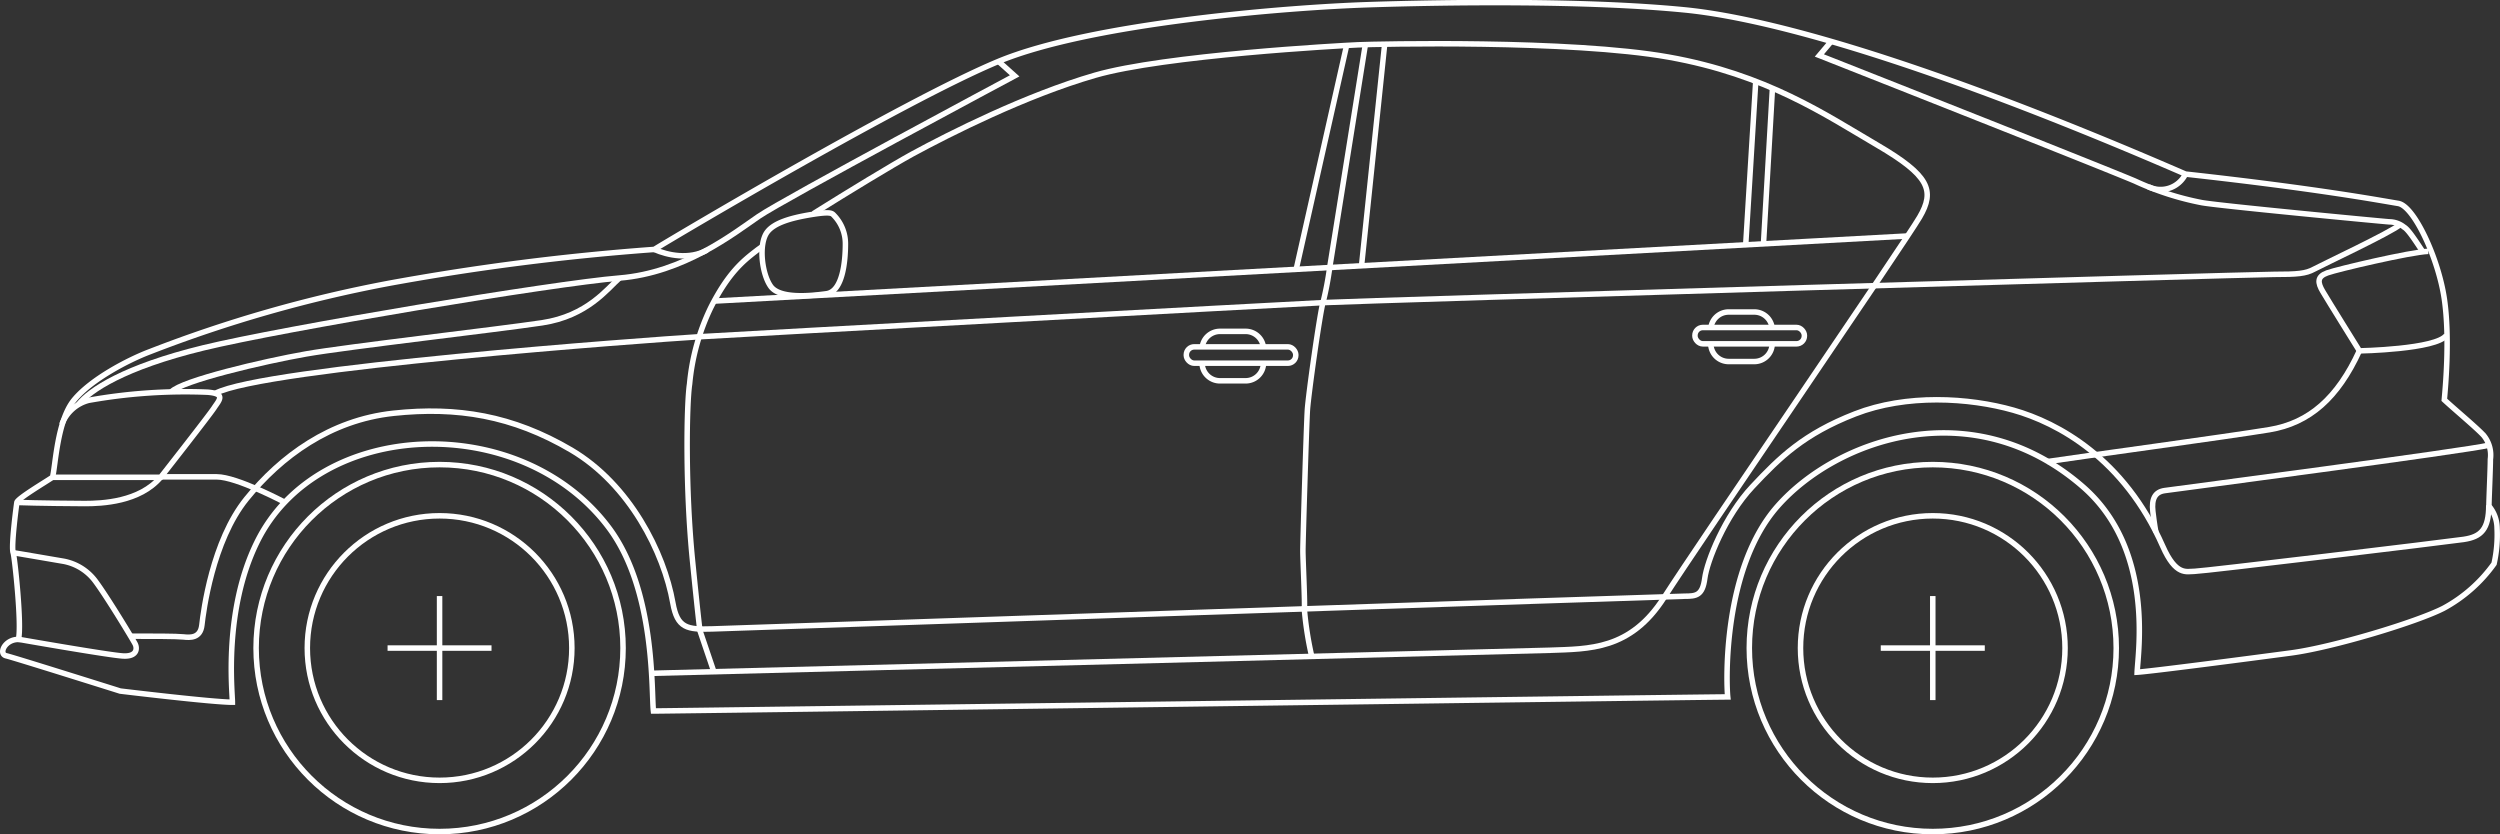 <svg xmlns="http://www.w3.org/2000/svg" viewBox="0 0 340.78 113.73"><rect x="0" y="0" width="340.78" height="113.73" fill="#333333" stroke="none"/><defs><style>.a{fill:none;stroke:#fff;stroke-miterlimit:10;stroke-width:0.75px;}</style></defs><title>white-econ</title><path class="a" d="M2.3,68.49c0.08-.53,4-2.84,4.86-3.44,0.41-1.52.61-7.7,2.94-10.53s7.39-5.47,10.33-6.58A183.67,183.67,0,0,1,53,38.62,336.6,336.6,0,0,1,89.19,34c2.94-1.82,34.23-20.36,46.89-25.62S175.58,1,186.51.64s29.77-.61,43.14.71,37,8.81,68.26,22.38c18.13,2,26.84,3.65,29,4s5.47,7.49,6.28,13,0.1,12.56,0,13.77c1.42,1.32,4.46,3.85,5.37,4.86a4.23,4.23,0,0,1,.91,3.24c0,1.22-.2,5.57-0.2,6.38a4.71,4.71,0,0,1,1.11,3,18.16,18.16,0,0,1-.41,4.86,20.33,20.33,0,0,1-6.89,6.08C329.43,84.79,318,88.24,312.32,89s-19.24,2.53-21,2.63c0.1-2.73,2.36-16.74-7.36-25.25C269,53.32,250.41,59.81,242.3,69c-7.49,8.49-7,24-6.79,26-2.94,0-144.82,1.92-146.44,1.92-0.3-2.63.3-16.47-6.08-25-12-16-39.73-15-48,2.06-4.54,9.3-3.31,20.32-3.31,21.74-2.73,0-15.29-1.52-15.29-1.52S1.91,89.64.84,89.39s-0.2-2.23,1.67-2.23C3,85.29,2,75.94,1.8,75.36,1.49,74.57,2.22,69,2.3,68.49Z" transform="translate(0 0)"/><path class="a" d="M8.43,57.86a5.33,5.33,0,0,1,3.65-3.29,74.67,74.67,0,0,1,16.2-1.11c2.58,0.2,1.57,1.11.91,2.13s-7.29,9.47-7.29,9.47H7.16" transform="translate(0 0)"/><path class="a" d="M21.9,65c1.72,0,6.38,0,7.65,0,2.73,0,9.22,3.44,9.22,3.44" transform="translate(0 0)"/><path class="a" d="M1.79,75.34C3.36,75.59,8,76.4,8.63,76.5a7,7,0,0,1,4.46,2.84c1.67,2.28,5,7.8,5.32,8.41s0.3,1.77-1.62,1.67-14.42-2.3-14.42-2.3" transform="translate(0 0)"/><path class="a" d="M17.8,86.72c3,0,6.28,0,7.19.1s2.33,0.2,2.53-1.62S28.94,73.76,33.6,68,45,57.25,53.65,56.33s16.2,0.3,24.2,5,12.66,14,13.87,20.86c0.61,3.44,1.92,3.65,5.37,3.54s131-4.46,132.56-4.46,2.43-.1,2.73-2.43,2.74-8.5,6.49-12.5,7-7.19,14-9.92,15.49-2.23,21.57-.51,15.09,6.58,20.36,18.53c1.81,4.11,3.24,3.44,4.35,3.44s34.23-4,36.66-4.35,3.44-1.42,3.44-4.66" transform="translate(0 0)"/><path class="a" d="M104,33.55a11.72,11.72,0,0,0-1,.71c-1.72,1.32-3.75,3-6.08,7.6A30.26,30.26,0,0,0,94,52.34c-0.41,2.63-.61,14.08.41,24.2,0.81,8.1,1,9.42,1,9.42l1.92,5.67" transform="translate(0 0)"/><path class="a" d="M88.79,91.78l122.44-3.14c5.37-.2,11,0,15.6-7.19s32.71-48.21,34.84-51.85,1.32-5.67-5.77-9.82-15.09-9.62-28.46-12S187.54,6,185.11,6.11s-26.43,1.42-35.85,4.15S129.51,18.2,124.35,21c-2.87,1.58-8.63,5.09-13.47,8.12" transform="translate(0 0)"/><line class="a" x1="97.2" y1="41.05" x2="259.97" y2="32.17"/><line class="a" x1="241.61" y1="11.98" x2="240.39" y2="33.15"/><line class="a" x1="239.33" y1="11.07" x2="237.96" y2="33.4"/><path class="a" d="M104.58,31.63c0.94-1.25,3.19-1.92,6-2.38s2.84-.15,3.14.15a5.56,5.56,0,0,1,1.52,3.85c0,2.28-.35,6.48-2.58,6.79s-6.38.71-7.6-1S103.37,33.25,104.58,31.63Z" transform="translate(0 0)"/><path class="a" d="M2.3,68.49c2.73,0.1,8,.15,9.27.15,2.28,0,7.49-.2,10.33-3.6" transform="translate(0 0)"/><path class="a" d="M327.18,30.61c-1.32,1.11-10.63,5.47-11.75,6.08s-2.23.71-5.47,0.71-123.35,3.54-129.59,3.85S101.88,45.5,95.2,45.91s-59.34,4.25-65.83,7.7" transform="translate(0 0)"/><path class="a" d="M10.71,55.12c1.52-1.92,6.18-5.06,17-7.7s47.9-8.81,56.71-9.52,15.6-6.08,19-8.41,34.89-19.15,34.89-19.15l-2.23-2" transform="translate(0 0)"/><path class="a" d="M89.19,34c1.82,0.81,4.76,1.42,7.19.1" transform="translate(0 0)"/><path class="a" d="M84.43,37.91C82.81,39.33,80.08,43.07,73.9,44s-26.43,3.24-32.2,4.25S24.79,51.89,23.37,53.4" transform="translate(0 0)"/><path class="a" d="M186.11,6.11s-4.66,29.17-4.86,30.38a43.54,43.54,0,0,1-.91,4.76c-0.41,1.32-2,12.56-2.13,14.68s-0.61,17.82-.61,19.14,0.3,7.19.2,8a46.41,46.41,0,0,0,1,6.38" transform="translate(0 0)"/><path class="a" d="M331,34.26c-2.43.1-12.36,2.43-13.77,2.94s-1.32,1.32-.61,2.53,5,8.1,5,8.1,10.53-.2,11.85-2.13" transform="translate(0 0)"/><path class="a" d="M279.07,62.92c4-.61,24.81-3.44,30.28-4.35s9.32-4.35,12.25-10.73" transform="translate(0 0)"/><path class="a" d="M339.23,60.69c-2.73.71-42.84,6-44.15,6.18s-1.82,1.11-1.62,2.84,0.41,2.84.41,2.84" transform="translate(0 0)"/><line class="a" x1="183.58" y1="6.11" x2="176.69" y2="36.69"/><line class="a" x1="188.75" y1="6.01" x2="185.61" y2="36.08"/><path class="a" d="M330.27,34.34c-1.42-2.18-2.08-3.09-2.58-3.39a3.24,3.24,0,0,0-2-.71c-1.32-.1-23.7-2.23-25.62-2.63A39.51,39.51,0,0,1,291,24.67c-5.27-2.23-43-17.11-43-17.11l1.62-1.92" transform="translate(0 0)"/><path class="a" d="M292.85,25.45a3.79,3.79,0,0,0,5.06-1.72" transform="translate(0 0)"/><path class="a" d="M163.89,47.23a2.44,2.44,0,0,1,2.4-2.06h3.51a2.44,2.44,0,0,1,2.41,2.09" transform="translate(0 0)"/><path class="a" d="M172.23,49.48a2.44,2.44,0,0,1-2.43,2.43h-3.51a2.44,2.44,0,0,1-2.43-2.43" transform="translate(0 0)"/><rect class="a" x="161.71" y="47.28" width="14.92" height="2.23" rx="1.08" ry="1.08"/><path class="a" d="M233.22,44.65a2.44,2.44,0,0,1,2.41-2.12h3.51a2.44,2.44,0,0,1,2.41,2.09" transform="translate(0 0)"/><path class="a" d="M241.57,46.85a2.44,2.44,0,0,1-2.43,2.43h-3.51a2.44,2.44,0,0,1-2.43-2.43" transform="translate(0 0)"/><rect class="a" x="231.04" y="44.64" width="14.92" height="2.23" rx="1.08" ry="1.08"/><circle class="a" cx="59.92" cy="88.34" r="25.01"/><circle class="a" cx="59.92" cy="88.34" r="18.03"/><line class="a" x1="59.92" y1="81.25" x2="59.92" y2="95.43"/><line class="a" x1="67" y1="88.34" x2="52.83" y2="88.34"/><circle class="a" cx="263.46" cy="88.34" r="25.01"/><circle class="a" cx="263.46" cy="88.34" r="18.03"/><line class="a" x1="263.46" y1="81.25" x2="263.46" y2="95.43"/><line class="a" x1="270.55" y1="88.34" x2="256.37" y2="88.34"/></svg>